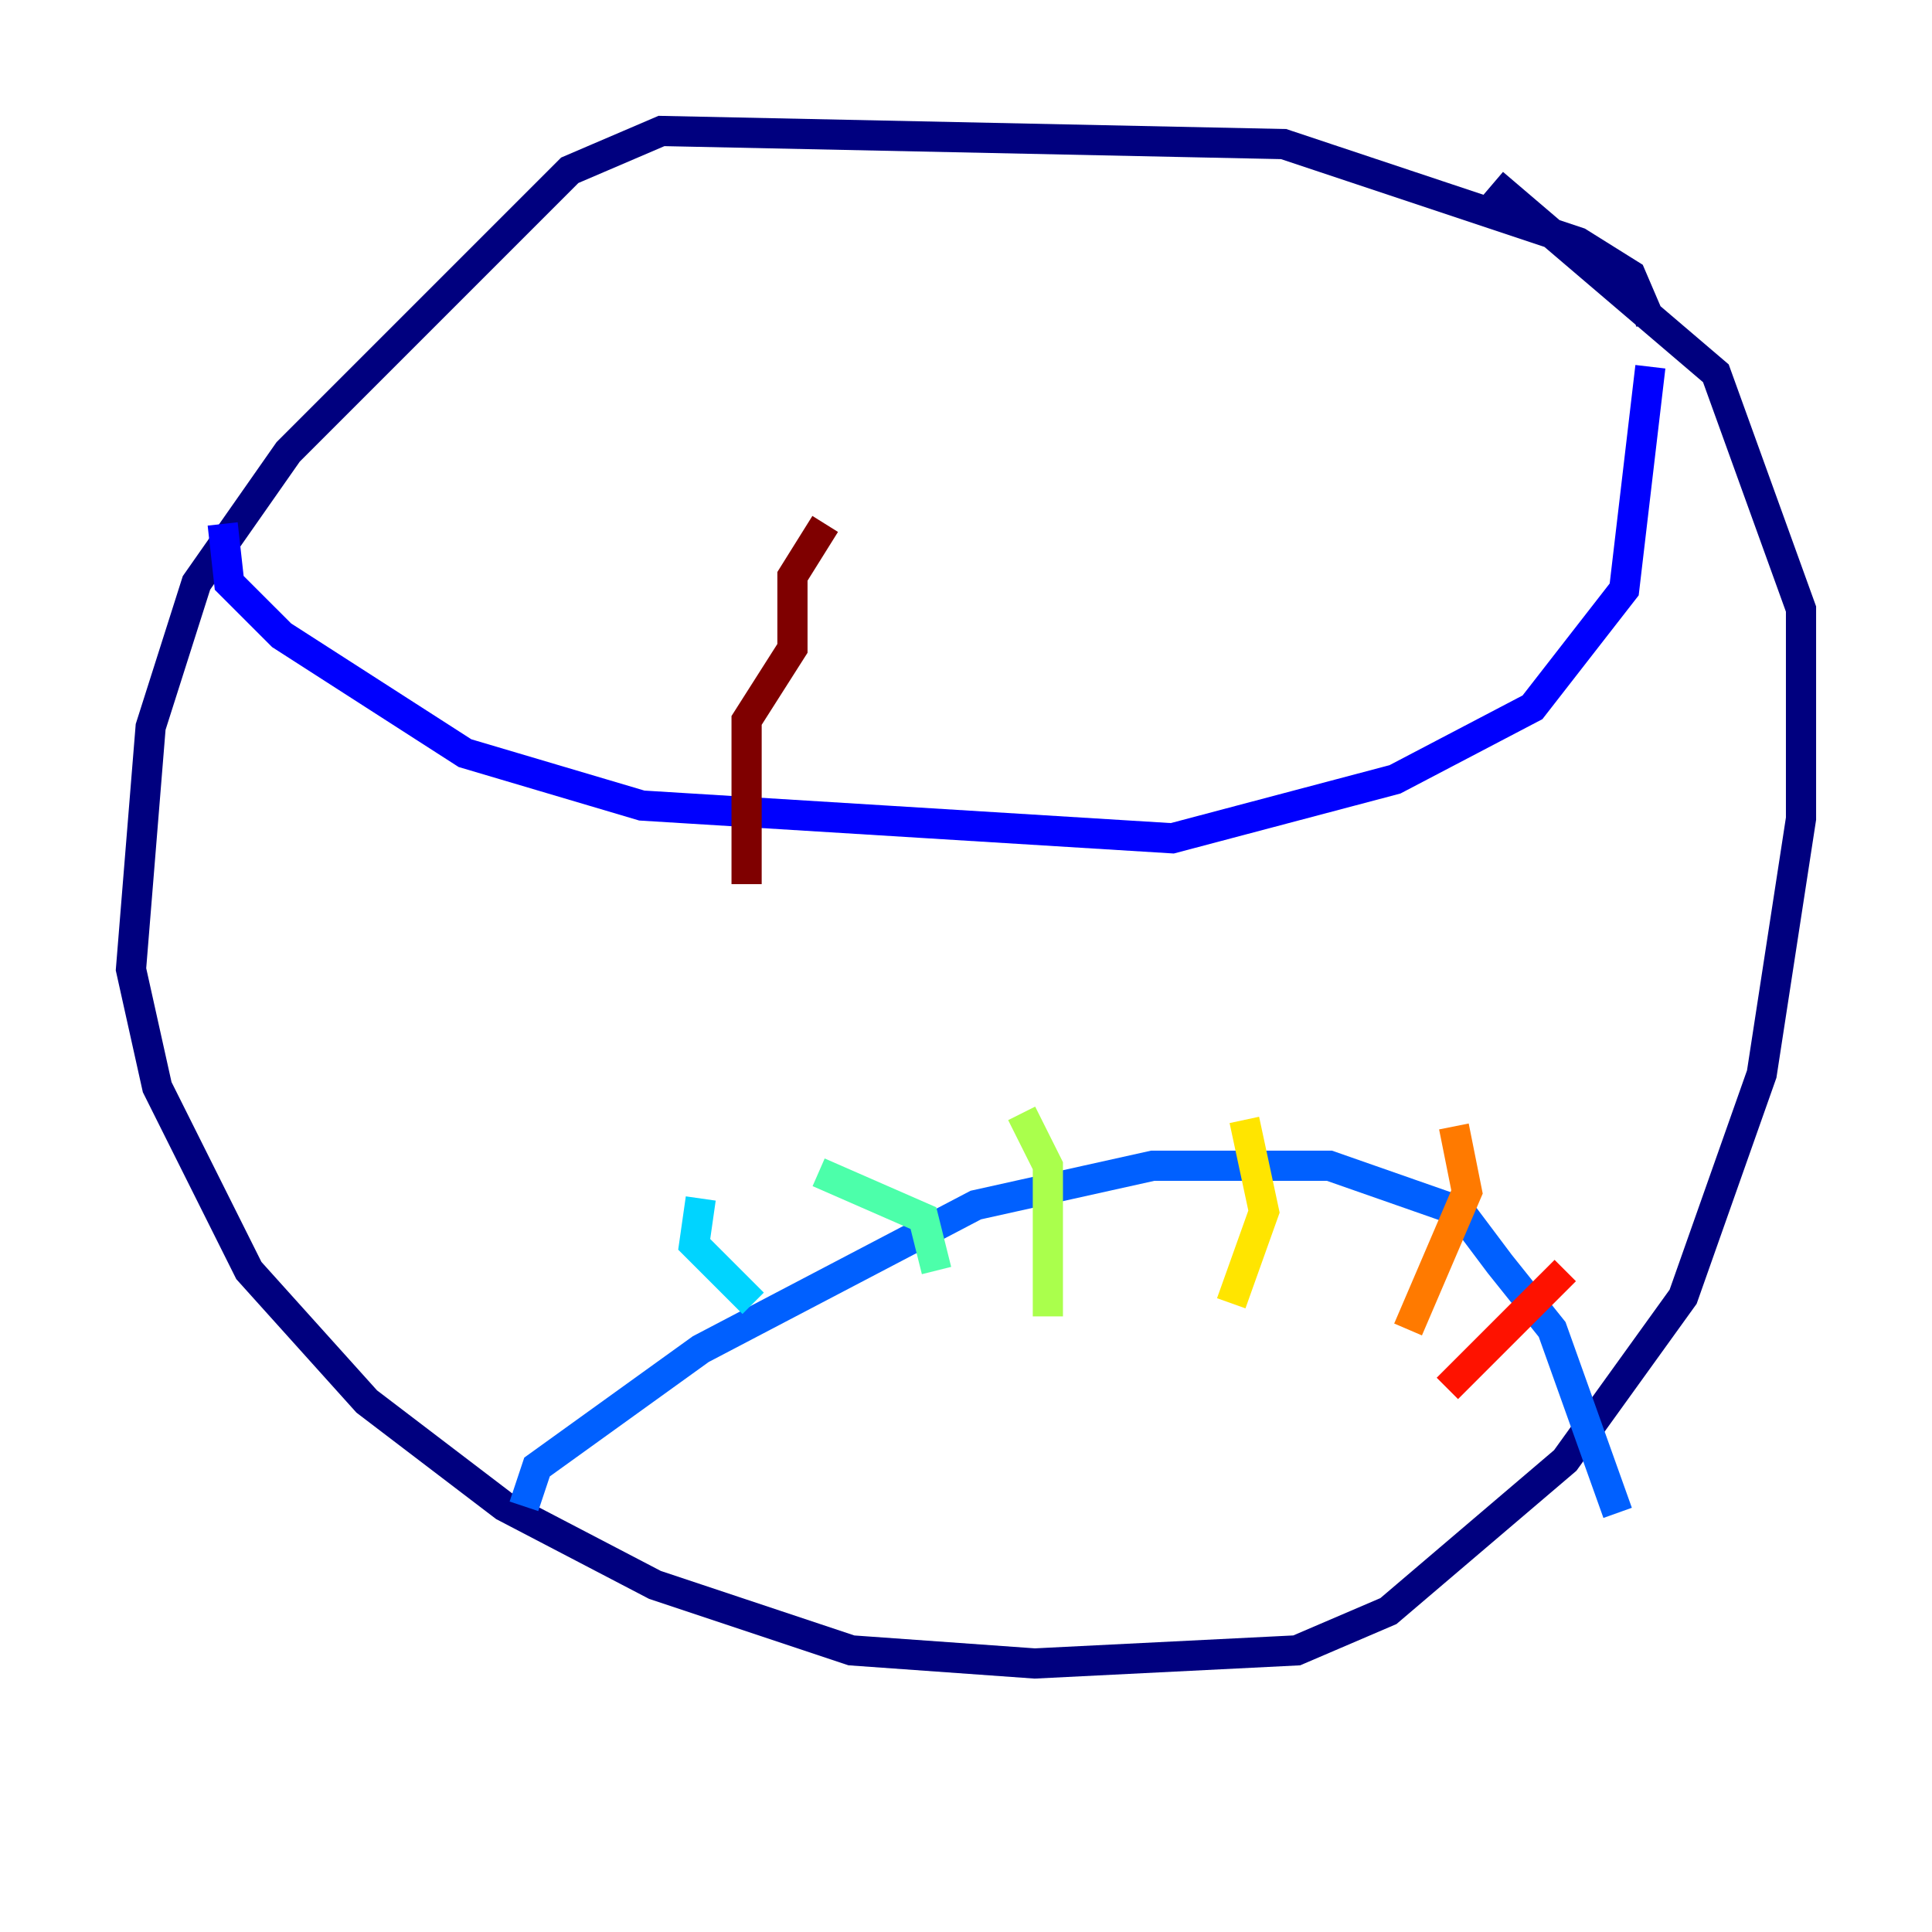 <?xml version="1.0" encoding="utf-8" ?>
<svg baseProfile="tiny" height="128" version="1.2" viewBox="0,0,128,128" width="128" xmlns="http://www.w3.org/2000/svg" xmlns:ev="http://www.w3.org/2001/xml-events" xmlns:xlink="http://www.w3.org/1999/xlink"><defs /><polyline fill="none" points="109.342,21.261 108.041,18.224 104.57,16.054 85.044,9.546 43.824,8.678 37.749,11.281 19.091,29.939 13.017,38.617 9.98,48.163 8.678,64.217 10.414,72.027 16.488,84.176 24.298,92.854 33.41,99.797 43.39,105.003 56.407,109.342 68.556,110.21 85.912,109.342 91.986,106.739 103.702,96.759 111.512,85.912 116.719,71.159 119.322,54.237 119.322,40.352 113.681,24.732 98.929,12.149" stroke="#00007f" stroke-width="2" /><polyline fill="none" points="14.752,34.712 15.186,38.617 18.658,42.088 30.807,49.898 42.522,53.37 77.668,55.539 92.42,51.634 101.532,46.861 107.607,39.051 109.342,24.298" stroke="#0000fe" stroke-width="2" /><polyline fill="none" points="34.712,99.797 35.58,97.193 46.427,89.383 64.651,79.837 76.366,77.234 88.081,77.234 96.759,80.271 99.363,83.742 102.834,88.081 107.173,100.231" stroke="#0060ff" stroke-width="2" /><polyline fill="none" points="46.427,79.403 45.993,82.441 49.898,86.346" stroke="#00d4ff" stroke-width="2" /><polyline fill="none" points="54.237,77.668 61.18,80.705 62.047,84.176" stroke="#4cffaa" stroke-width="2" /><polyline fill="none" points="67.688,73.763 69.424,77.234 69.424,87.214" stroke="#aaff4c" stroke-width="2" /><polyline fill="none" points="82.441,74.197 83.742,80.271 81.573,86.346" stroke="#ffe500" stroke-width="2" /><polyline fill="none" points="96.325,74.63 97.193,78.969 93.288,88.081" stroke="#ff7a00" stroke-width="2" /><polyline fill="none" points="103.702,84.176 95.891,91.986" stroke="#fe1200" stroke-width="2" /><polyline fill="none" points="54.671,34.712 52.502,38.183 52.502,42.956 49.464,47.729 49.464,58.576" stroke="#7f0000" stroke-width="2" /></svg>